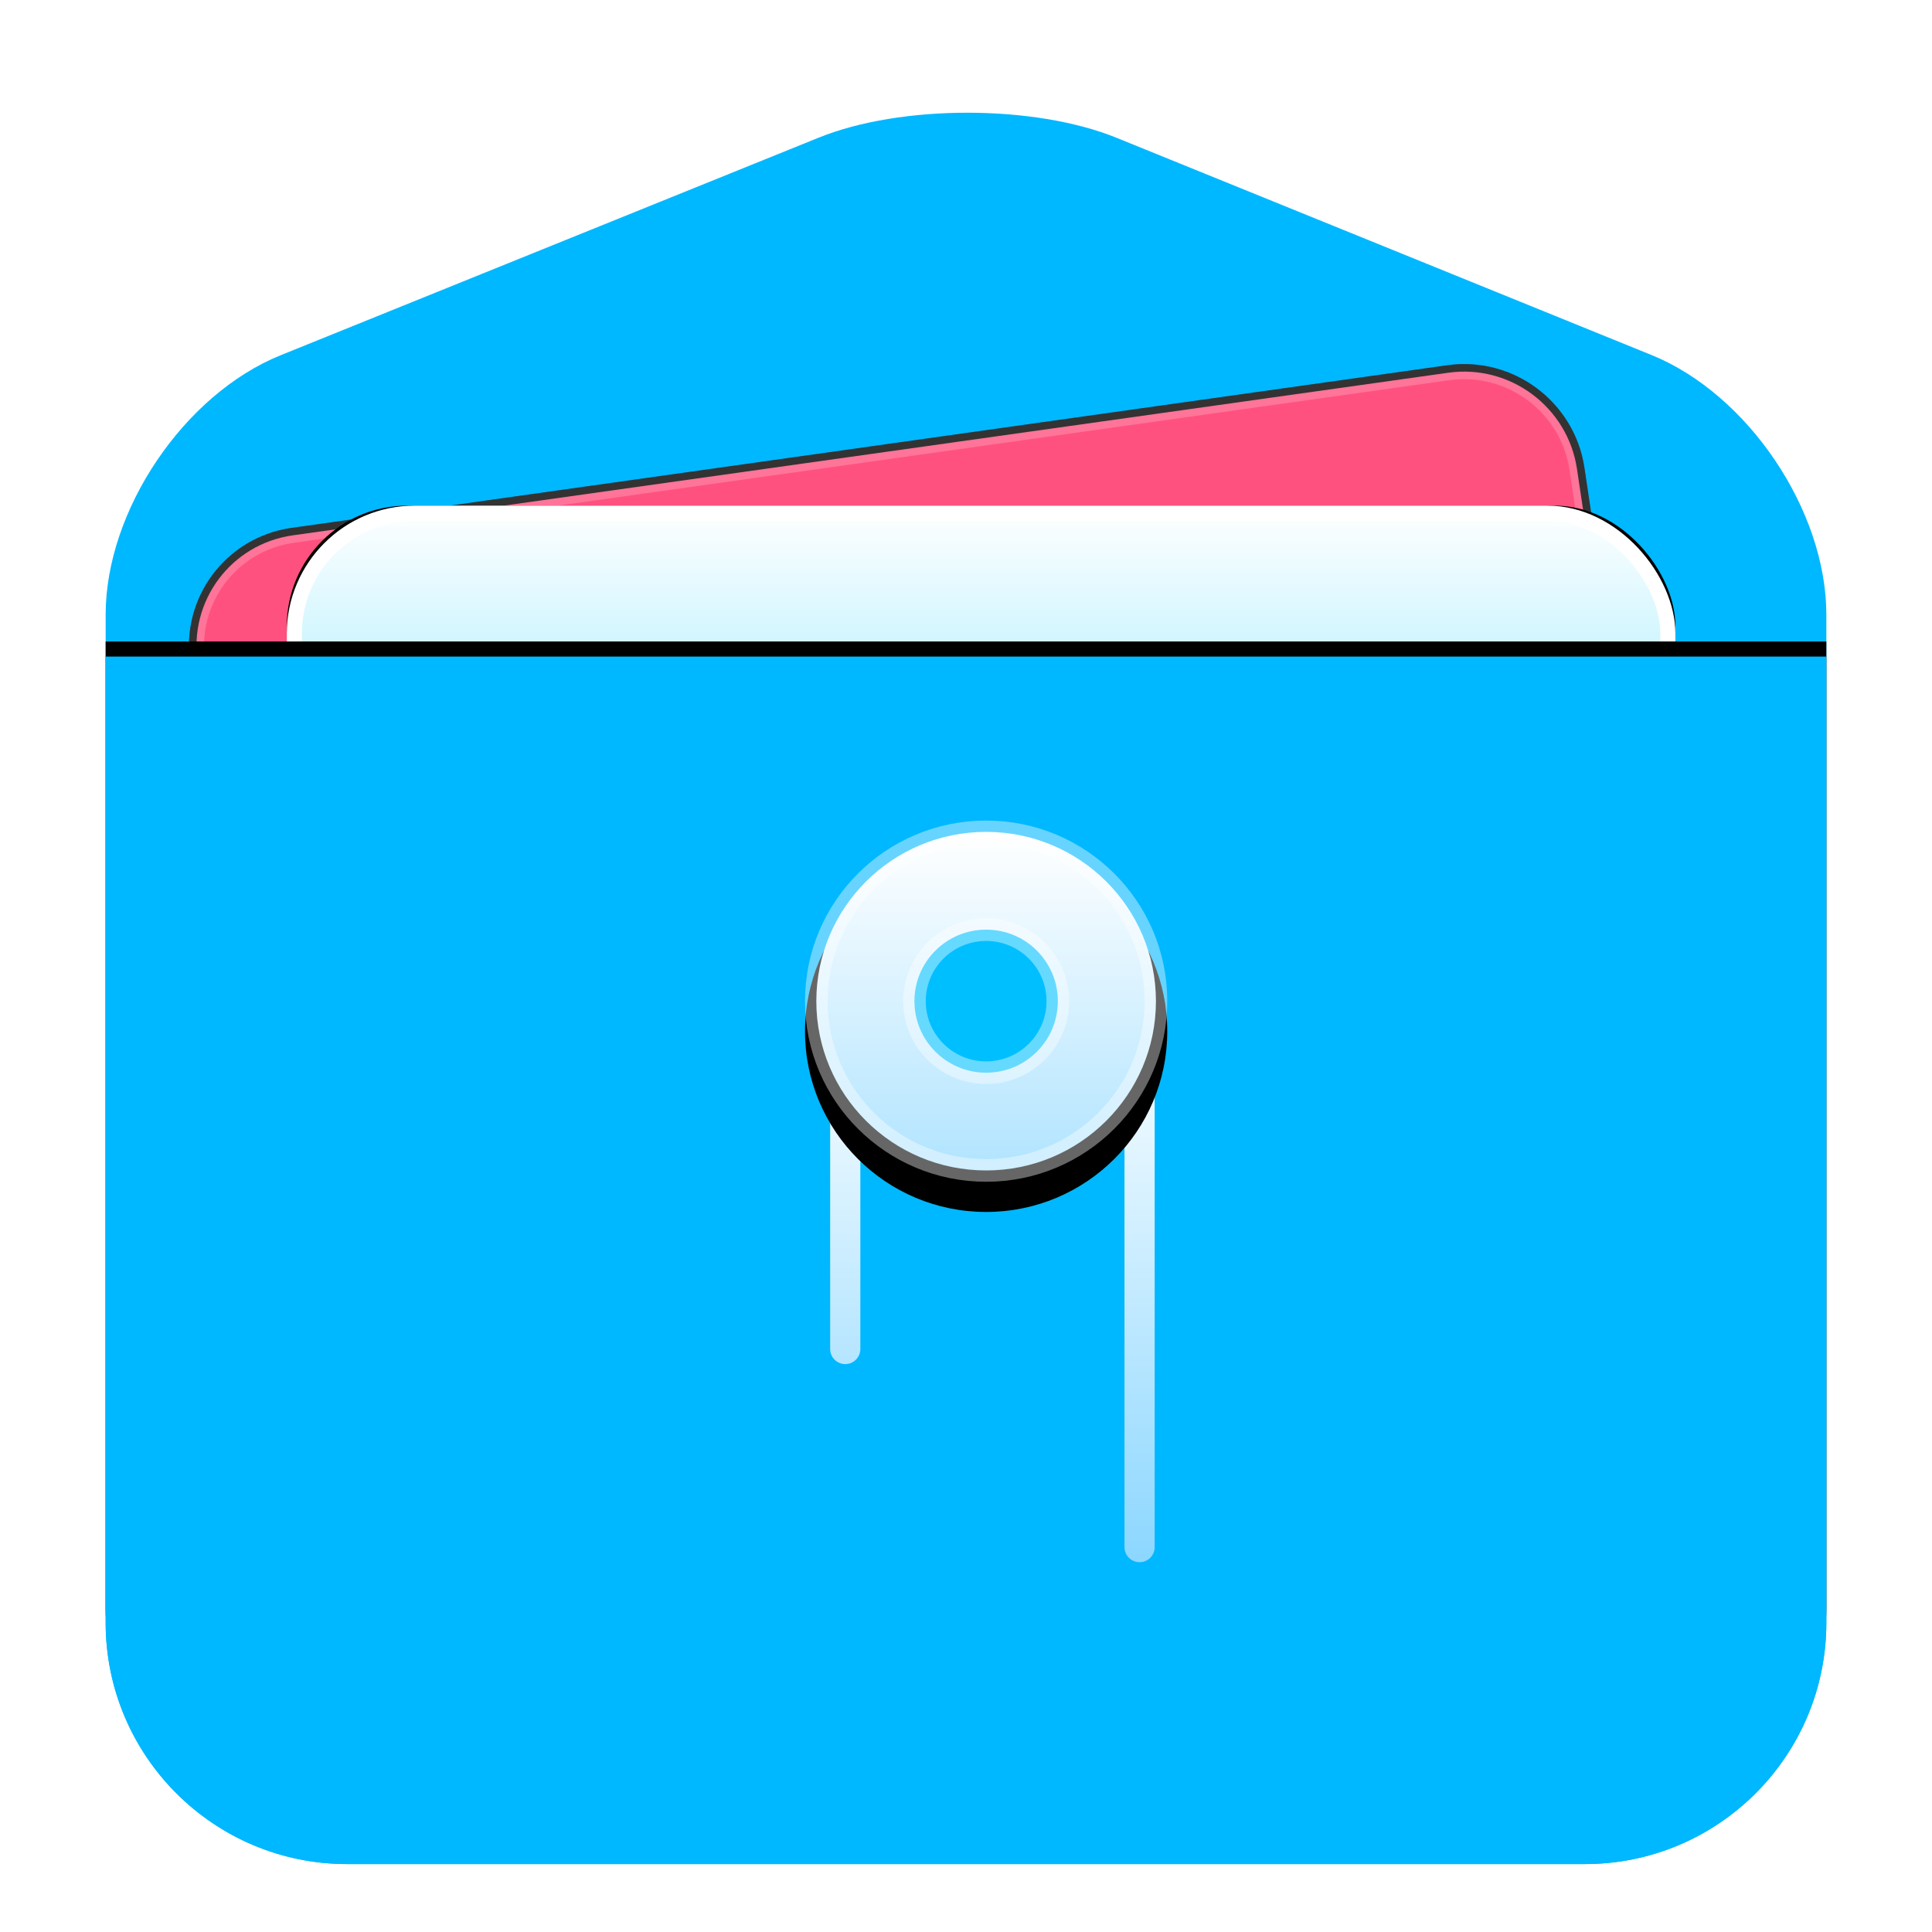 <?xml version="1.0" encoding="UTF-8" standalone="no"?>
<svg
   xmlns:dc="http://purl.org/dc/elements/1.1/"
   xmlns:cc="http://creativecommons.org/ns#"
   xmlns:rdf="http://www.w3.org/1999/02/22-rdf-syntax-ns#"
   xmlns:svg="http://www.w3.org/2000/svg"
   xmlns="http://www.w3.org/2000/svg"
   xmlns:xlink="http://www.w3.org/1999/xlink"
   xmlns:sodipodi="http://sodipodi.sourceforge.net/DTD/sodipodi-0.dtd"
   xmlns:inkscape="http://www.inkscape.org/namespaces/inkscape"
   width="256"
   height="256"
   viewBox="0 0 256 256"
   version="1.1"
   id="svg108"
   sodipodi:docname="dde-file-manager.svg"
   inkscape:version="1.0.1 (3bc2e813f5, 2020-09-07)">
  <sodipodi:namedview
     pagecolor="#ffffff"
     bordercolor="#666666"
     borderopacity="1"
     objecttolerance="10"
     gridtolerance="10"
     guidetolerance="10"
     inkscape:pageopacity="0"
     inkscape:pageshadow="2"
     inkscape:window-width="1920"
     inkscape:window-height="995"
     id="namedview110"
     showgrid="false"
     inkscape:zoom="3.2265625"
     inkscape:cx="128.46489"
     inkscape:cy="128"
     inkscape:window-x="0"
     inkscape:window-y="0"
     inkscape:window-maximized="1"
     inkscape:current-layer="svg108" />
  <defs
     id="defs80">
    <filter
       id="dde-file-manager-a"
       width="128.9%"
       height="124.8%"
       x="-14.5%"
       y="-11.5%"
       filterUnits="objectBoundingBox">
      <feOffset
         dy="4"
         in="SourceAlpha"
         result="shadowOffsetOuter1"
         id="feOffset2" />
      <feGaussianBlur
         in="shadowOffsetOuter1"
         result="shadowBlurOuter1"
         stdDeviation="5"
         id="feGaussianBlur4" />
      <feComposite
         in="shadowBlurOuter1"
         in2="SourceAlpha"
         operator="out"
         result="shadowBlurOuter1"
         id="feComposite6" />
      <feColorMatrix
         in="shadowBlurOuter1"
         result="shadowMatrixOuter1"
         values="0 0 0 0 0   0 0 0 0 0   0 0 0 0 0  0 0 0 0.2 0"
         id="feColorMatrix8" />
      <feMerge
         id="feMerge14">
        <feMergeNode
           in="shadowMatrixOuter1"
           id="feMergeNode10" />
        <feMergeNode
           in="SourceGraphic"
           id="feMergeNode12" />
      </feMerge>
    </filter>
    <path
       id="dde-file-manager-d"
       d="M19.788,61.231 C19.708,52.412 26.785,45.262 35.608,45.26 L190.226,45.232 C199.044,45.231 206.257,52.382 206.337,61.198 L207.576,197.583 C207.656,206.402 200.579,213.552 191.755,213.554 L37.137,213.581 C28.32,213.583 21.107,206.432 21.027,197.616 L19.788,61.231 Z" />
    <filter
       id="dde-file-manager-c"
       width="109.6%"
       height="110.7%"
       x="-4.8%"
       y="-5.3%"
       filterUnits="objectBoundingBox">
      <feOffset
         in="SourceAlpha"
         result="shadowOffsetOuter1"
         id="feOffset23" />
      <feGaussianBlur
         in="shadowOffsetOuter1"
         result="shadowBlurOuter1"
         stdDeviation="3"
         id="feGaussianBlur25" />
      <feComposite
         in="shadowBlurOuter1"
         in2="SourceAlpha"
         operator="out"
         result="shadowBlurOuter1"
         id="feComposite27" />
      <feColorMatrix
         in="shadowBlurOuter1"
         values="0 0 0 0 0   0 0 0 0 0   0 0 0 0 0  0 0 0 0.2 0"
         id="feColorMatrix29" />
    </filter>
    <linearGradient
       id="dde-file-manager-g"
       x1="50%"
       x2="50%"
       y1="0%"
       y2="11.796%">
      <stop
         offset="0%"
         stop-color="#FFF"
         id="stop32" />
      <stop
         offset="100%"
         stop-color="#CEF5FF"
         id="stop34" />
    </linearGradient>
    <rect
       id="dde-file-manager-f"
       width="184"
       height="164"
       x="24"
       y="54"
       rx="15.96" />
    <filter
       id="dde-file-manager-e"
       width="109.8%"
       height="111%"
       x="-4.9%"
       y="-5.5%"
       filterUnits="objectBoundingBox">
      <feOffset
         in="SourceAlpha"
         result="shadowOffsetOuter1"
         id="feOffset38" />
      <feGaussianBlur
         in="shadowOffsetOuter1"
         result="shadowBlurOuter1"
         stdDeviation="3"
         id="feGaussianBlur40" />
      <feComposite
         in="shadowBlurOuter1"
         in2="SourceAlpha"
         operator="out"
         result="shadowBlurOuter1"
         id="feComposite42" />
      <feColorMatrix
         in="shadowBlurOuter1"
         values="0 0 0 0 0   0 0 0 0 0   0 0 0 0 0  0 0 0 0.2 0"
         id="feColorMatrix44" />
    </filter>
    <path
       id="dde-file-manager-i"
       d="M0,74 L228,74 L228,202.006 C228,219.676 213.673,234 195.997,234 L32.003,234 C14.328,234 0,219.678 0,202.006 L0,74 Z" />
    <filter
       id="dde-file-manager-h"
       width="108.8%"
       height="112.5%"
       x="-4.4%"
       y="-7.5%"
       filterUnits="objectBoundingBox">
      <feOffset
         dy="-2"
         in="SourceAlpha"
         result="shadowOffsetOuter1"
         id="feOffset53" />
      <feGaussianBlur
         in="shadowOffsetOuter1"
         result="shadowBlurOuter1"
         stdDeviation="3"
         id="feGaussianBlur55" />
      <feColorMatrix
         in="shadowBlurOuter1"
         values="0 0 0 0 0   0 0 0 0 0   0 0 0 0 0  0 0 0 0.1 0"
         id="feColorMatrix57" />
    </filter>
    <linearGradient
       id="dde-file-manager-k"
       x1="50%"
       x2="50%"
       y1="0%"
       y2="100%">
      <stop
         offset="0%"
         stop-color="#FFF"
         id="stop60" />
      <stop
         offset="100%"
         stop-color="#8CD7FF"
         id="stop62" />
    </linearGradient>
    <linearGradient
       id="dde-file-manager-n"
       x1="50%"
       x2="50%"
       y1="0%"
       y2="100%">
      <stop
         offset="0%"
         stop-color="#FFF"
         id="stop65" />
      <stop
         offset="100%"
         stop-color="#B1E4FF"
         id="stop67" />
    </linearGradient>
    <ellipse
       id="dde-file-manager-m"
       cx="116.667"
       cy="119.659"
       rx="24"
       ry="23.932" />
    <filter
       id="dde-file-manager-l"
       width="145.8%"
       height="146%"
       x="-22.9%"
       y="-14.6%"
       filterUnits="objectBoundingBox">
      <feOffset
         dy="4"
         in="SourceAlpha"
         result="shadowOffsetOuter1"
         id="feOffset71" />
      <feGaussianBlur
         in="shadowOffsetOuter1"
         result="shadowBlurOuter1"
         stdDeviation="3"
         id="feGaussianBlur73" />
      <feComposite
         in="shadowBlurOuter1"
         in2="SourceAlpha"
         operator="out"
         result="shadowBlurOuter1"
         id="feComposite75" />
      <feColorMatrix
         in="shadowBlurOuter1"
         values="0 0 0 0 0.039   0 0 0 0 0.455   0 0 0 0 0.949  0 0 0 0.3 0"
         id="feColorMatrix77" />
    </filter>
  </defs>
  <g
     fill="none"
     fill-rule="evenodd"
     filter="url(#dde-file-manager-a)"
     transform="translate(14 9)"
     id="g106">
    <path
       fill="url(#dde-file-manager-b)"
       d="M0,76.939 L0,68.444 C0,54.639 10.377,39.252 23.185,34.072 L94.497,5.234 C105.396,0.826 123.064,0.84 133.951,5.26 L204.84,34.044 C217.631,39.238 228,54.646 228,68.444 L228,76.939 L228,202.003 C228,219.675 213.673,234 195.997,234 L32.003,234 C14.328,234 0,219.68 0,202.003 L0,76.939 Z"
       id="path82"
       style="fill:#00b8ff;fill-opacity:1" />
    <g
       transform="rotate(-8 113.682 129.407)"
       id="g88">
      <use
         fill="#000"
         filter="url(#dde-file-manager-c)"
         xlink:href="#dde-file-manager-d"
         id="use84" />
      <path
         fill="#FF517F"
         stroke="#FFF"
         stroke-linejoin="square"
         stroke-opacity=".2"
         stroke-width="2"
         d="M20.788,61.222 L22.027,197.607 C22.102,205.875 28.869,212.583 37.137,212.581 L191.755,212.554 C200.021,212.552 206.651,205.857 206.576,197.592 L205.337,61.207 C205.262,52.938 198.494,46.231 190.227,46.232 L35.609,46.26 C27.343,46.261 20.713,52.956 20.788,61.222 Z"
         id="path86" />
    </g>
    <use
       fill="#000"
       filter="url(#dde-file-manager-e)"
       xlink:href="#dde-file-manager-f"
       id="use90" />
    <rect
       width="182"
       height="162"
       x="25"
       y="55"
       fill="url(#dde-file-manager-g)"
       stroke="#FFF"
       stroke-linejoin="square"
       stroke-width="2"
       rx="15.96"
       id="rect92" />
    <use
       fill="#000"
       filter="url(#dde-file-manager-h)"
       xlink:href="#dde-file-manager-i"
       id="use94" />
    <use
       fill="url(#dde-file-manager-j)"
       xlink:href="#dde-file-manager-i"
       id="use96"
       style="fill:#00b8ff;fill-opacity:1" />
    <path
       fill="url(#dde-file-manager-k)"
       d="M100,165.75 C100,166.855 99.105,167.75 98,167.75 C96.895,167.75 96,166.855 96,165.75 L96,122 C96,120.895 96.895,120 98,120 L137,120 C138.105,120 139,120.895 139,122 L139,192 C139,193.105 138.105,194 137,194 C135.895,194 135,193.105 135,192 L135,124 L100,124 L100,165.75 Z"
       id="path98" />
    <use
       fill="#000"
       filter="url(#dde-file-manager-l)"
       xlink:href="#dde-file-manager-m"
       id="use100" />
    <ellipse
       cx="116.667"
       cy="119.659"
       fill="url(#dde-file-manager-n)"
       stroke="#FFF"
       stroke-linejoin="square"
       stroke-opacity=".4"
       stroke-width="3"
       rx="22.5"
       ry="22.432"
       id="ellipse102" />
    <ellipse
       cx="116.667"
       cy="119.659"
       fill="#00BFFF"
       stroke="#FFF"
       stroke-opacity=".4"
       stroke-width="3"
       rx="9.5"
       ry="9.477"
       id="ellipse104" />
  </g>
</svg>
